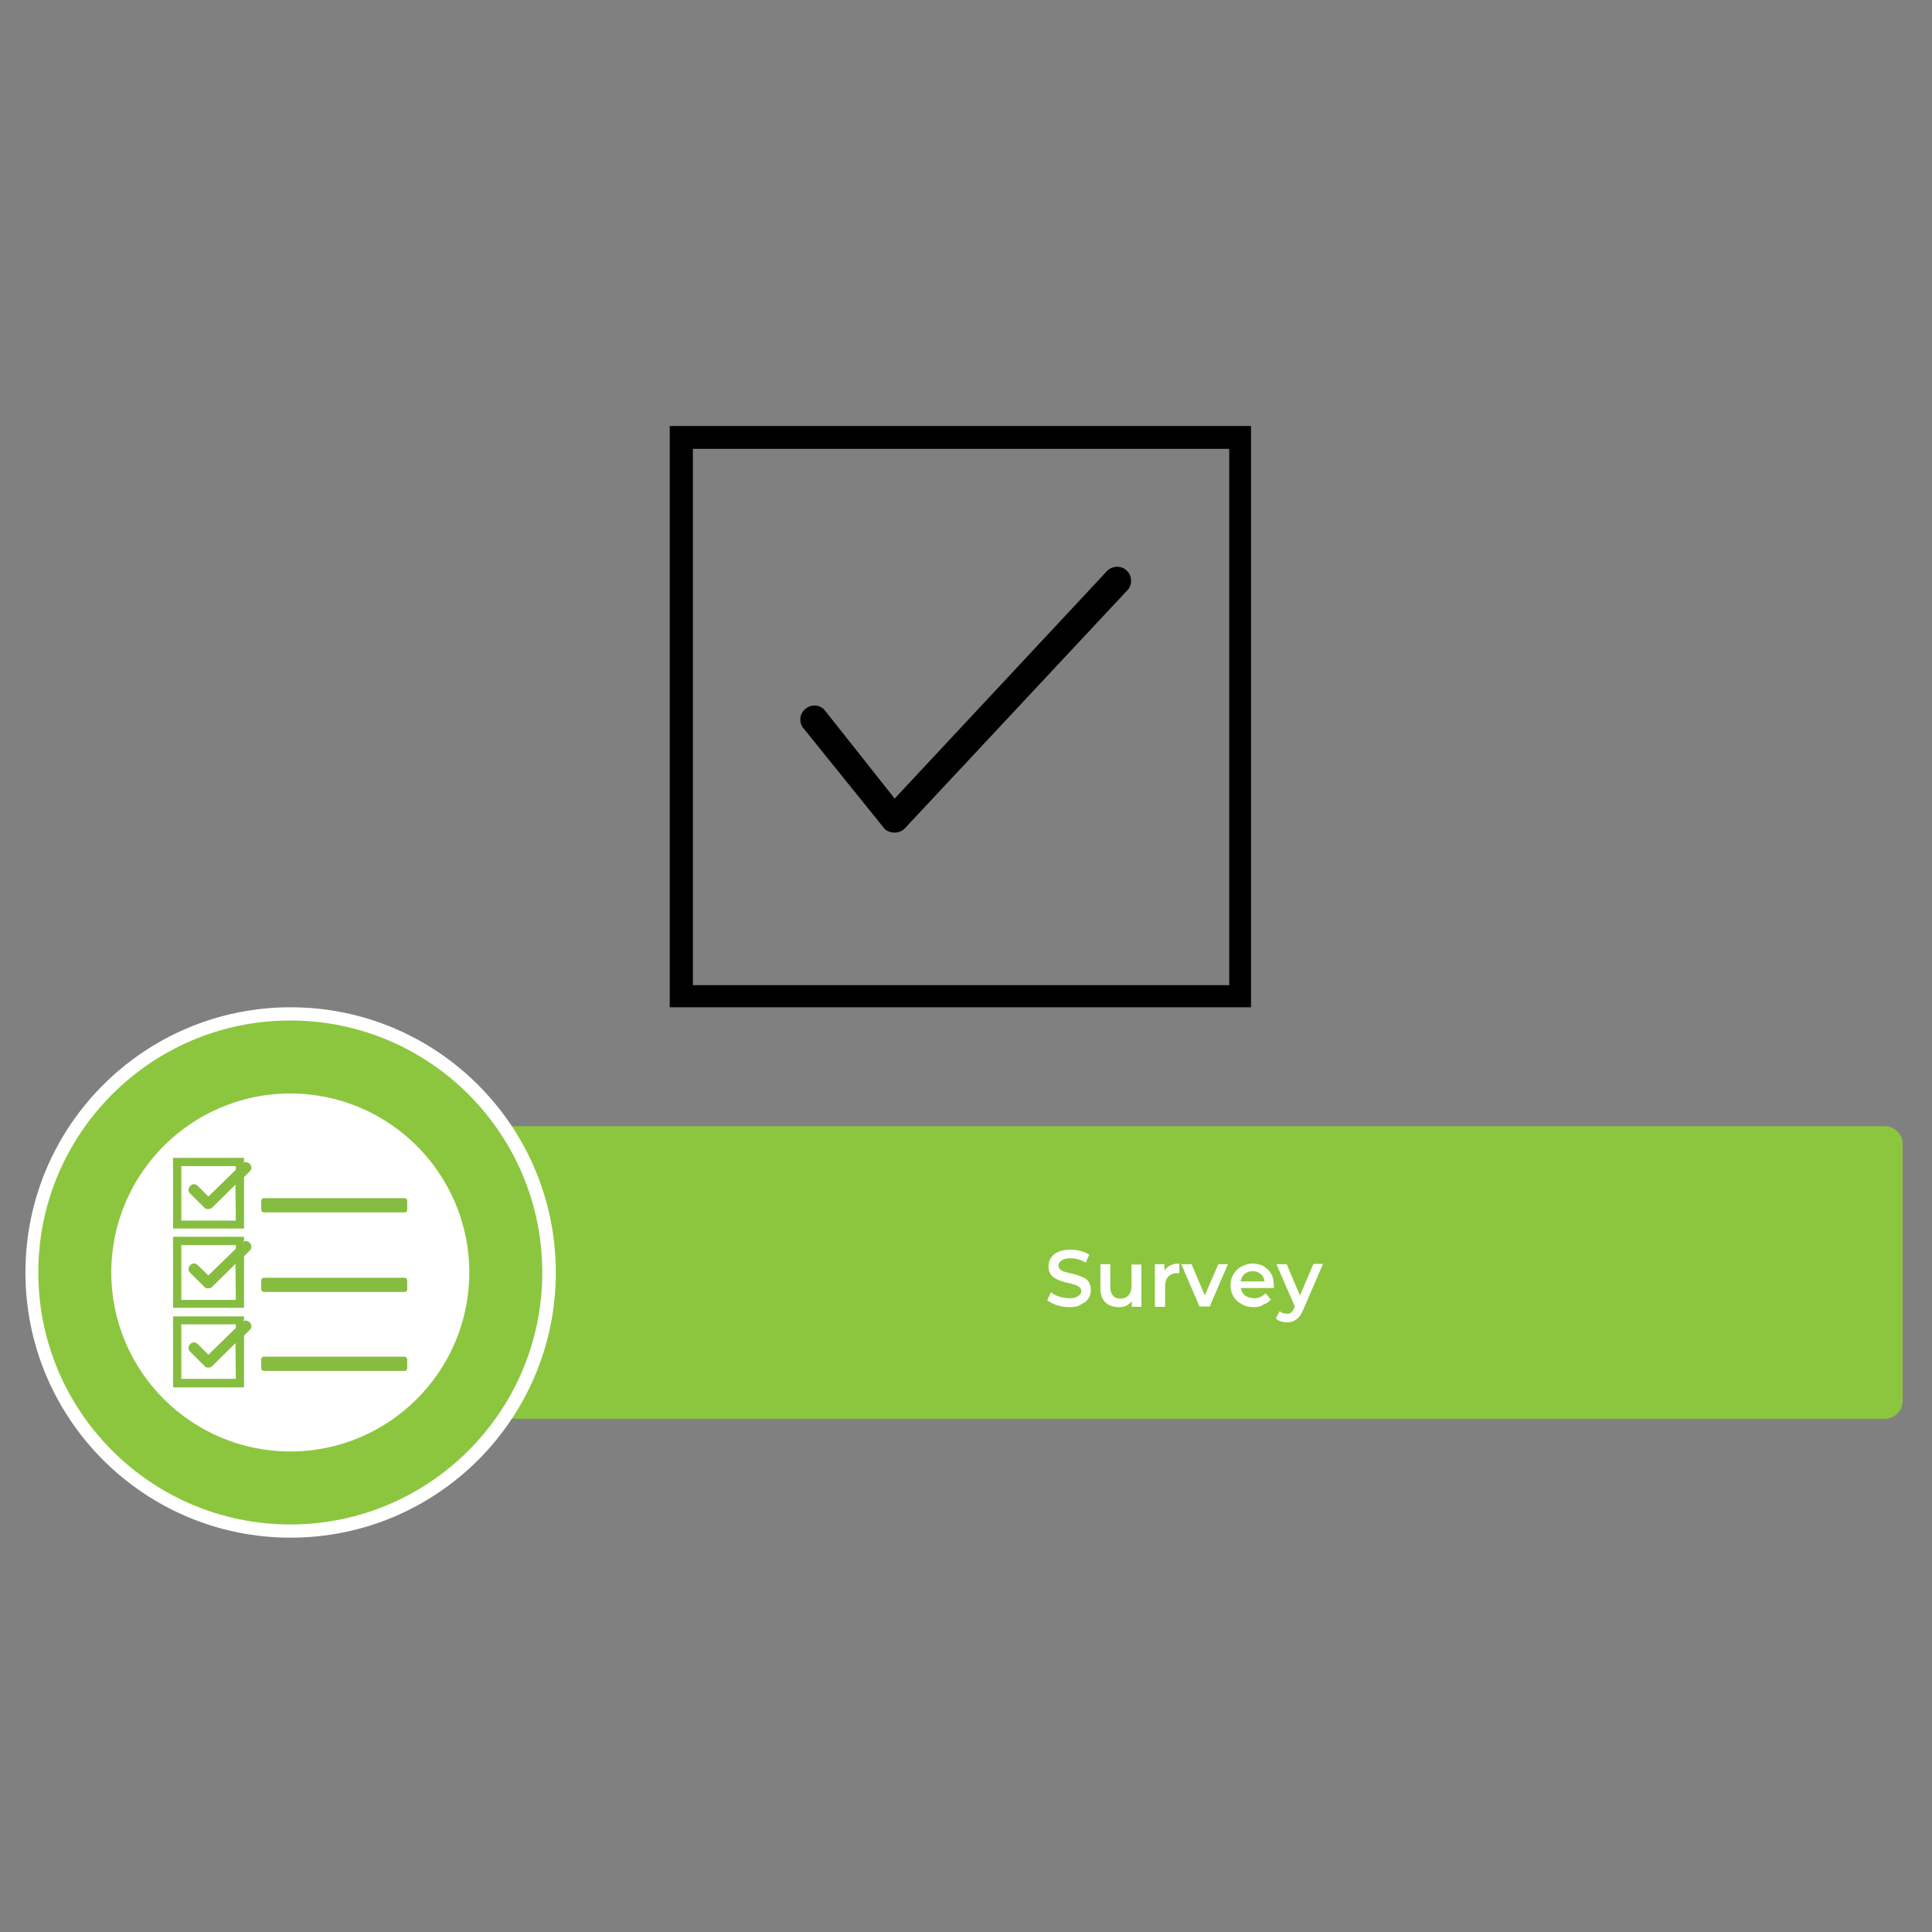 <?xml version="1.0" encoding="utf-8"?>
<!-- Generator: Adobe Illustrator 28.0.0, SVG Export Plug-In . SVG Version: 6.00 Build 0)  -->
<svg version="1.1" id="Layer_1" xmlns="http://www.w3.org/2000/svg" xmlns:xlink="http://www.w3.org/1999/xlink" x="0px" y="0px"
	 viewBox="0 0 585 585" style="enable-background:new 0 0 585 585;" xml:space="preserve">
<rect x="0" y="0" width="585" height="585" fill="#808080" stroke="none"/>
<style type="text/css">
	.st0{fill:#8CC63F;}
	.st1{fill:#FFFFFF;}
	.st2{fill:#86BD40;}
	.st3{display:none;fill:#FFFFFF;}
</style>
<path d="M202.8,129v176h176V129H202.8z M372.2,298.3H209.8V135.9h162.4V298.3z M243.6,220.9c-1.7-1.7-1.7-4.4,0-6
	c1.7-1.7,4.4-1.7,6,0l21.3,26.9l64.4-69c1.7-1.6,4.4-1.6,6,0.1s1.6,4.4-0.1,6L274,250.8l-0.1,0.1c-0.8,0.8-1.9,1.2-3,1.2
	c-0.6,0-1.2-0.1-1.7-0.3c-0.2-0.1-0.5-0.2-0.7-0.3s-0.5-0.3-0.7-0.6L243.6,220.9z"/>
<path class="st0" d="M570.7,429.6H141.5c-3,0-5.4-2.4-5.4-5.4v-77.8c0-3,2.4-5.4,5.4-5.4h429.2c3,0,5.4,2.4,5.4,5.4v77.8
	C576.1,427.2,573.7,429.6,570.7,429.6z"/>
<circle class="st1" cx="88" cy="385.3" r="80.3"/>
<path class="st0" d="M87.9,461.6c-42.1,0-76.3-34.2-76.3-76.3S45.8,309,87.9,309s76.3,34.2,76.3,76.3S130,461.6,87.9,461.6z
	 M87.9,331.1c-29.9,0-54.2,24.3-54.2,54.2s24.3,54.2,54.2,54.2s54.2-24.3,54.2-54.2S117.8,331.1,87.9,331.1z"/>
<path class="st2" d="M75.6,352.4c-0.7-0.7-1.7-0.7-2.3-0.1l0.6-0.6v-1.1H52.4V372h21.5v-15.6l1.7-1.7
	C76.3,354.1,76.3,353.1,75.6,352.4z M71.4,369.6H54.9v-16.5h16.5v1.1l-8.3,8.1l-3.2-3.2c-0.7-0.7-1.7-0.7-2.3,0
	c-0.7,0.7-0.7,1.8,0,2.3l4.3,4.3c0.1,0.1,0.2,0.1,0.2,0.2c0.1,0.1,0.2,0.1,0.3,0.1c0.2,0.1,0.4,0.1,0.7,0.1c0.4,0,0.8-0.1,1.1-0.4
	l0,0l7.1-7L71.4,369.6L71.4,369.6z M122.6,367.1H79.9c-0.4,0-0.8-0.3-0.8-0.8v-2.7c0-0.4,0.3-0.8,0.8-0.8h42.6
	c0.4,0,0.8,0.3,0.8,0.8v2.7C123.3,366.8,123,367.1,122.6,367.1z M75.6,376.3c-0.7-0.7-1.7-0.7-2.3-0.1l0.6-0.6v-1.1H52.4V396h21.5
	v-15.6l1.7-1.7C76.3,378.1,76.3,377,75.6,376.3z M71.4,393.6H54.9V377h16.5v1.1l-8.3,8.1l-3.2-3.1c-0.7-0.7-1.7-0.7-2.3,0
	c-0.7,0.7-0.7,1.7,0,2.3l4.3,4.3c0.1,0.1,0.2,0.1,0.2,0.2c0.1,0.1,0.2,0.1,0.3,0.1c0.2,0.1,0.4,0.1,0.7,0.1c0.4,0,0.8-0.1,1.1-0.4
	l0,0l7.1-7L71.4,393.6C71.3,393.6,71.4,393.6,71.4,393.6z M122.6,391.2H79.9c-0.4,0-0.8-0.3-0.8-0.8v-2.7c0-0.4,0.3-0.8,0.8-0.8
	h42.6c0.4,0,0.8,0.3,0.8,0.8v2.7C123.3,390.7,123,391.2,122.6,391.2z M75.6,400.4c-0.7-0.7-1.7-0.7-2.3-0.1l0.6-0.6v-1.1H52.4v21.5
	h21.5v-15.7l1.7-1.7C76.3,402.1,76.3,401,75.6,400.4z M71.4,417.5H54.9V401h16.5v1.1l-8.3,8.1l-3.2-3.2c-0.7-0.7-1.7-0.7-2.3,0
	c-0.7,0.7-0.7,1.7,0,2.3l4.3,4.3c0.1,0.1,0.2,0.1,0.2,0.2c0.1,0.2,0.2,0.2,0.3,0.2c0.2,0.1,0.4,0.1,0.7,0.1c0.4,0,0.8-0.1,1.1-0.4
	l0,0l7.1-7L71.4,417.5L71.4,417.5z M122.6,415.1H79.9c-0.4,0-0.8-0.3-0.8-0.8v-2.7c0-0.4,0.3-0.8,0.8-0.8h42.6
	c0.4,0,0.8,0.3,0.8,0.8v2.7C123.3,414.8,123,415.1,122.6,415.1z"/>
<path class="st3" d="M231.5,395.5l7.6-16.8h3.1l7.6,16.8h-3.3l-6.5-15.1h1.2l-6.5,15.1H231.5z M235,391.6l0.9-2.4h9l0.8,2.4H235z
	 M251.5,400.2v-17.5h2.9v3l-0.1,3.4l0.2,3.4v7.6h-3V400.2z M258.6,395.7c-1.1,0-2-0.2-2.9-0.7s-1.5-1.2-2-2.2s-0.7-2.2-0.7-3.7
	s0.2-2.7,0.7-3.7s1.1-1.7,2-2.2s1.8-0.7,2.9-0.7c1.2,0,2.4,0.3,3.3,0.8c1,0.5,1.7,1.3,2.3,2.3c0.6,1,0.9,2.1,0.9,3.5
	c0,1.3-0.3,2.5-0.9,3.5s-1.3,1.7-2.3,2.3C261,395.4,259.9,395.7,258.6,395.7z M258.3,393.1c0.7,0,1.4-0.2,2-0.5s1-0.8,1.4-1.4
	s0.5-1.3,0.5-2.1c0-0.8-0.2-1.5-0.5-2.1s-0.8-1.1-1.4-1.4s-1.2-0.5-2-0.5c-0.7,0-1.3,0.2-1.9,0.5s-1,0.8-1.4,1.4
	c-0.3,0.6-0.5,1.3-0.5,2.1c0,0.8,0.2,1.5,0.5,2.1s0.8,1.1,1.4,1.4C257,392.9,257.6,393.1,258.3,393.1z M268,400.2v-17.5h2.9v3
	l-0.1,3.4l0.2,3.4v7.6h-3V400.2z M275.1,395.7c-1.1,0-2-0.2-2.9-0.7s-1.5-1.2-2-2.2s-0.7-2.2-0.7-3.7s0.2-2.7,0.7-3.7s1.1-1.7,2-2.2
	s1.8-0.7,2.9-0.7c1.2,0,2.4,0.3,3.3,0.8c1,0.5,1.7,1.3,2.3,2.3c0.6,1,0.9,2.1,0.9,3.5c0,1.3-0.3,2.5-0.9,3.5s-1.3,1.7-2.3,2.3
	C277.4,395.4,276.3,395.7,275.1,395.7z M274.7,393.1c0.7,0,1.4-0.2,2-0.5s1-0.8,1.4-1.4s0.5-1.3,0.5-2.1c0-0.8-0.2-1.5-0.5-2.1
	s-0.8-1.1-1.4-1.4s-1.2-0.5-2-0.5c-0.7,0-1.3,0.2-1.9,0.5s-1,0.8-1.4,1.4c-0.3,0.6-0.5,1.3-0.5,2.1c0,0.8,0.2,1.5,0.5,2.1
	s0.8,1.1,1.4,1.4S274,393.1,274.7,393.1z M284.5,395.5v-12.8h2.9v3.5l-0.3-1c0.4-0.9,1-1.5,1.8-2s1.8-0.7,3-0.7v2.9
	c-0.1,0-0.2,0-0.3,0c-0.1,0-0.2,0-0.3,0c-1.2,0-2.1,0.3-2.7,1c-0.7,0.7-1,1.7-1,3v6.2h-3.1V395.5z M300.3,395.7
	c-1.3,0-2.5-0.3-3.5-0.9s-1.8-1.3-2.4-2.3s-0.9-2.1-0.9-3.4s0.3-2.4,0.9-3.4s1.4-1.7,2.4-2.3c1-0.6,2.2-0.9,3.5-0.9s2.5,0.3,3.5,0.9
	s1.8,1.3,2.4,2.3s0.9,2.1,0.9,3.4s-0.3,2.4-0.9,3.4s-1.4,1.8-2.4,2.3C302.8,395.4,301.6,395.7,300.3,395.7z M300.3,393.1
	c0.7,0,1.4-0.2,2-0.5s1-0.8,1.4-1.4c0.3-0.6,0.5-1.3,0.5-2.1c0-0.8-0.2-1.5-0.5-2.1s-0.8-1.1-1.4-1.4s-1.2-0.5-1.9-0.5
	c-0.7,0-1.4,0.2-1.9,0.5c-0.6,0.3-1,0.8-1.4,1.4c-0.3,0.6-0.5,1.3-0.5,2.1c0,0.8,0.2,1.5,0.5,2.1s0.8,1.1,1.4,1.4
	C298.9,393,299.6,393.1,300.3,393.1z M313.4,395.5l-5.5-12.8h3.1l4.8,11.3h-1.5l4.9-11.3h2.9l-5.5,12.8H313.4z M329.9,395.7
	c-1.4,0-2.7-0.3-3.7-0.9c-1.1-0.6-1.9-1.3-2.5-2.3s-0.9-2.1-0.9-3.4s0.3-2.4,0.9-3.4s1.4-1.8,2.4-2.3s2.1-0.9,3.4-0.9
	c1.2,0,2.4,0.3,3.3,0.8c1,0.6,1.7,1.3,2.3,2.3c0.6,1,0.8,2.2,0.8,3.5c0,0.1,0,0.3,0,0.4s0,0.3,0,0.4h-10.7v-2h9.1l-1.2,0.6
	c0-0.7-0.1-1.4-0.4-1.9c-0.3-0.6-0.7-1-1.3-1.3c-0.5-0.3-1.2-0.5-1.9-0.5c-0.7,0-1.4,0.2-1.9,0.5c-0.6,0.3-1,0.8-1.3,1.3
	c-0.3,0.6-0.5,1.2-0.5,2v0.5c0,0.8,0.2,1.4,0.5,2s0.8,1.1,1.5,1.4s1.4,0.5,2.2,0.5c0.7,0,1.4-0.1,1.9-0.4c0.6-0.2,1.1-0.6,1.5-1.1
	l1.6,1.9c-0.6,0.7-1.3,1.2-2.2,1.5C332,395.5,331,395.7,329.9,395.7z M352.3,395.5v-16.8h2.6l10.5,13h-1.3v-13h3.1v16.8h-2.6
	l-10.5-13h1.3v13H352.3z M377.2,395.7c-1.3,0-2.5-0.3-3.5-0.9s-1.8-1.3-2.4-2.3s-0.9-2.1-0.9-3.4s0.3-2.4,0.9-3.4s1.4-1.7,2.4-2.3
	c1-0.6,2.2-0.9,3.5-0.9s2.5,0.3,3.5,0.9s1.8,1.3,2.4,2.3s0.9,2.1,0.9,3.4s-0.3,2.4-0.9,3.4s-1.4,1.8-2.4,2.3
	C379.7,395.4,378.5,395.7,377.2,395.7z M377.2,393.1c0.7,0,1.4-0.2,2-0.5s1-0.8,1.4-1.4c0.3-0.6,0.5-1.3,0.5-2.1
	c0-0.8-0.2-1.5-0.5-2.1s-0.8-1.1-1.4-1.4s-1.2-0.5-1.9-0.5c-0.7,0-1.4,0.2-1.9,0.5c-0.6,0.3-1,0.8-1.4,1.4c-0.3,0.6-0.5,1.3-0.5,2.1
	c0,0.8,0.2,1.5,0.5,2.1s0.8,1.1,1.4,1.4C375.9,393,376.5,393.1,377.2,393.1z M403.1,382.5c1,0,1.9,0.2,2.7,0.6s1.4,1,1.9,1.8
	s0.7,1.9,0.7,3.2v7.3h-3v-7c0-1.1-0.3-2-0.8-2.5c-0.5-0.6-1.2-0.8-2.1-0.8c-0.7,0-1.2,0.1-1.7,0.4s-0.9,0.7-1.2,1.3
	c-0.3,0.6-0.4,1.3-0.4,2.1v6.5h-3v-7c0-1.1-0.3-2-0.8-2.5c-0.5-0.6-1.2-0.8-2.1-0.8c-0.7,0-1.2,0.1-1.7,0.4s-0.9,0.7-1.2,1.3
	c-0.3,0.6-0.4,1.3-0.4,2.1v6.5h-3v-12.8h2.9v3.4l-0.5-1c0.4-0.8,1.1-1.4,1.9-1.9c0.8-0.4,1.8-0.7,2.8-0.7c1.2,0,2.2,0.3,3.1,0.9
	s1.5,1.5,1.8,2.7l-1.2-0.4c0.4-0.9,1.1-1.7,2-2.3S401.8,382.5,403.1,382.5z M413.7,380.6c-0.6,0-1-0.2-1.4-0.5
	c-0.4-0.4-0.5-0.8-0.5-1.3s0.2-0.9,0.5-1.2c0.4-0.4,0.8-0.5,1.4-0.5s1,0.2,1.4,0.5s0.5,0.7,0.5,1.3c0,0.5-0.2,0.9-0.5,1.3
	C414.8,380.4,414.3,380.6,413.7,380.6z M412.2,395.5v-12.8h3v12.8H412.2z M426.4,382.5c1,0,2,0.2,2.7,0.6s1.4,1,1.9,1.8
	s0.7,1.9,0.7,3.2v7.3h-3v-7c0-1.1-0.3-2-0.8-2.5c-0.5-0.6-1.3-0.8-2.3-0.8c-0.7,0-1.3,0.1-1.9,0.4s-1,0.7-1.3,1.3
	c-0.3,0.6-0.4,1.3-0.4,2.1v6.5h-3v-12.8h2.9v3.5l-0.5-1.1c0.4-0.8,1.1-1.4,1.9-1.9C424.3,382.7,425.3,382.5,426.4,382.5z
	 M439.5,395.7c-1,0-1.8-0.2-2.5-0.5s-1.3-0.8-1.7-1.4c-0.4-0.6-0.6-1.2-0.6-2c0-0.7,0.2-1.4,0.5-1.9c0.3-0.6,0.9-1,1.7-1.4
	c0.8-0.3,1.8-0.5,3.1-0.5h3.7v2h-3.5c-1,0-1.7,0.2-2.1,0.5s-0.5,0.7-0.5,1.2s0.2,1,0.6,1.3s1,0.5,1.8,0.5c0.7,0,1.4-0.2,2-0.5
	s1-0.8,1.3-1.5l0.5,1.8c-0.3,0.8-0.8,1.3-1.5,1.8S440.6,395.7,439.5,395.7z M443.5,395.5v-2.6l-0.1-0.5v-4.5c0-0.9-0.3-1.6-0.8-2.1
	s-1.3-0.7-2.4-0.7c-0.7,0-1.4,0.1-2.1,0.3c-0.7,0.2-1.3,0.5-1.8,0.9l-1.2-2.2c0.7-0.5,1.5-0.9,2.5-1.2c0.9-0.3,1.9-0.4,3-0.4
	c1.9,0,3.3,0.4,4.3,1.3s1.5,2.3,1.5,4.1v7.5h-2.9V395.5z M448.4,385.2v-2.4h8.5v2.4H448.4z M455,395.7c-1.4,0-2.5-0.4-3.3-1.1
	s-1.2-1.8-1.2-3.2v-11.5h3v11.4c0,0.6,0.2,1.1,0.5,1.4s0.8,0.5,1.3,0.5c0.7,0,1.2-0.2,1.6-0.5l0.9,2.1c-0.4,0.3-0.8,0.5-1.3,0.6
	C456,395.6,455.5,395.7,455,395.7z M461.8,380.6c-0.6,0-1-0.2-1.4-0.5c-0.4-0.4-0.5-0.8-0.5-1.3s0.2-0.9,0.5-1.2
	c0.4-0.4,0.8-0.5,1.4-0.5s1,0.2,1.4,0.5s0.5,0.7,0.5,1.3c0,0.5-0.2,0.9-0.5,1.3C462.9,380.4,462.4,380.6,461.8,380.6z M460.3,395.5
	v-12.8h3v12.8H460.3z M473,395.7c-1.3,0-2.5-0.3-3.5-0.9s-1.8-1.3-2.4-2.3s-0.9-2.1-0.9-3.4s0.3-2.4,0.9-3.4s1.4-1.7,2.4-2.3
	c1-0.6,2.2-0.9,3.5-0.9s2.5,0.3,3.5,0.9s1.8,1.3,2.4,2.3s0.9,2.1,0.9,3.4s-0.3,2.4-0.9,3.4s-1.4,1.8-2.4,2.3
	C475.5,395.4,474.3,395.7,473,395.7z M473,393.1c0.7,0,1.4-0.2,2-0.5s1-0.8,1.4-1.4c0.3-0.6,0.5-1.3,0.5-2.1c0-0.8-0.2-1.5-0.5-2.1
	s-0.8-1.1-1.4-1.4s-1.2-0.5-1.9-0.5c-0.7,0-1.4,0.2-1.9,0.5c-0.6,0.3-1,0.8-1.4,1.4c-0.3,0.6-0.5,1.3-0.5,2.1c0,0.8,0.2,1.5,0.5,2.1
	s0.8,1.1,1.4,1.4C471.7,393,472.3,393.1,473,393.1z M490,382.5c1,0,2,0.2,2.7,0.6s1.4,1,1.9,1.8s0.7,1.9,0.7,3.2v7.3h-3v-7
	c0-1.1-0.3-2-0.8-2.5c-0.5-0.6-1.3-0.8-2.3-0.8c-0.7,0-1.3,0.1-1.9,0.4s-1,0.7-1.3,1.3c-0.3,0.6-0.4,1.3-0.4,2.1v6.5h-3v-12.8h2.9
	v3.5L485,385c0.4-0.8,1.1-1.4,1.9-1.9C487.9,382.7,488.9,382.5,490,382.5z"/>
<path class="st1" d="M323.8,395.8c-1.3,0-2.6-0.2-3.8-0.6s-2.1-0.9-2.9-1.5l1.1-2.4c0.7,0.5,1.5,1,2.5,1.3s2,0.5,3,0.5
	c0.9,0,1.6-0.1,2.1-0.3c0.5-0.2,0.9-0.5,1.2-0.8s0.4-0.7,0.4-1.1c0-0.5-0.2-0.9-0.6-1.2c-0.4-0.3-0.8-0.6-1.4-0.7
	c-0.6-0.2-1.2-0.4-1.9-0.5c-0.7-0.2-1.4-0.3-2.1-0.6c-0.7-0.2-1.4-0.5-2-0.9c-0.6-0.3-1.1-0.8-1.4-1.4c-0.4-0.6-0.5-1.3-0.5-2.2
	c0-0.9,0.2-1.7,0.7-2.5c0.5-0.8,1.2-1.4,2.2-1.8c1-0.5,2.3-0.7,3.8-0.7c1,0,2,0.1,3,0.4c1,0.3,1.9,0.6,2.6,1.1l-1,2.4
	c-0.8-0.4-1.5-0.8-2.3-1c-0.8-0.2-1.6-0.3-2.3-0.3c-0.8,0-1.5,0.1-2.1,0.3c-0.5,0.2-0.9,0.5-1.2,0.8c-0.2,0.3-0.4,0.7-0.4,1.1
	c0,0.5,0.2,0.9,0.5,1.2c0.4,0.3,0.8,0.6,1.4,0.7c0.6,0.2,1.2,0.3,2,0.5c0.7,0.2,1.4,0.3,2.1,0.6s1.4,0.5,1.9,0.8
	c0.6,0.3,1.1,0.8,1.4,1.4s0.5,1.3,0.5,2.2c0,0.9-0.2,1.7-0.7,2.5s-1.2,1.4-2.2,1.8C326.6,395.6,325.3,395.8,323.8,395.8z
	 M338.8,395.8c-1.1,0-2-0.2-2.9-0.6c-0.8-0.4-1.5-1-2-1.9c-0.5-0.8-0.7-1.9-0.7-3.2v-7.3h3v6.9c0,1.1,0.3,2,0.8,2.6
	c0.5,0.6,1.3,0.9,2.2,0.9c0.7,0,1.3-0.1,1.8-0.4c0.5-0.3,0.9-0.7,1.2-1.3c0.3-0.6,0.4-1.3,0.4-2.1v-6.5h3v12.8h-2.9v-3.5l0.5,1.1
	c-0.4,0.8-1.1,1.4-1.9,1.9S339.8,395.8,338.8,395.8z M349.7,395.6v-12.8h2.9v3.5l-0.3-1c0.4-0.9,1-1.5,1.8-2s1.8-0.7,3-0.7v2.9
	c-0.1,0-0.2,0-0.3,0c-0.1,0-0.2,0-0.3,0c-1.2,0-2.1,0.3-2.7,1c-0.7,0.7-1,1.7-1,3v6.2H349.7z M363.2,395.6l-5.5-12.8h3.1l4.8,11.3
	H364l4.9-11.3h2.9l-5.5,12.8H363.2z M379.7,395.8c-1.4,0-2.7-0.3-3.7-0.9c-1.1-0.6-1.9-1.3-2.5-2.3c-0.6-1-0.9-2.1-0.9-3.4
	c0-1.3,0.3-2.4,0.9-3.4c0.6-1,1.4-1.8,2.4-2.3s2.1-0.9,3.4-0.9c1.2,0,2.4,0.3,3.3,0.8c1,0.6,1.7,1.3,2.3,2.3c0.6,1,0.8,2.2,0.8,3.5
	c0,0.1,0,0.3,0,0.4s0,0.3,0,0.4H375v-2h9.1l-1.2,0.6c0-0.7-0.1-1.4-0.4-1.9c-0.3-0.6-0.7-1-1.3-1.3c-0.5-0.3-1.2-0.5-1.9-0.5
	c-0.7,0-1.4,0.2-1.9,0.5c-0.6,0.3-1,0.8-1.3,1.3c-0.3,0.6-0.5,1.2-0.5,2v0.5c0,0.8,0.2,1.4,0.5,2c0.3,0.6,0.8,1.1,1.5,1.4
	c0.6,0.3,1.4,0.5,2.2,0.5c0.7,0,1.4-0.1,1.9-0.4s1.1-0.6,1.5-1.1l1.6,1.9c-0.6,0.7-1.3,1.2-2.2,1.5
	C381.8,395.6,380.8,395.8,379.7,395.8z M389.7,400.4c-0.6,0-1.3-0.1-1.9-0.3s-1.1-0.5-1.5-0.9l1.2-2.2c0.3,0.3,0.6,0.5,1,0.6
	s0.8,0.2,1.2,0.2c0.5,0,1-0.1,1.3-0.4c0.3-0.3,0.6-0.7,0.9-1.4l0.7-1.6l0.3-0.4l4.8-11.3h2.9l-6,13.9c-0.4,0.9-0.8,1.7-1.3,2.2
	s-1,0.9-1.6,1.2C391,400.3,390.4,400.4,389.7,400.4z M392.3,396.1l-5.8-13.3h3.1l4.7,11.1L392.3,396.1z"/>
</svg>
